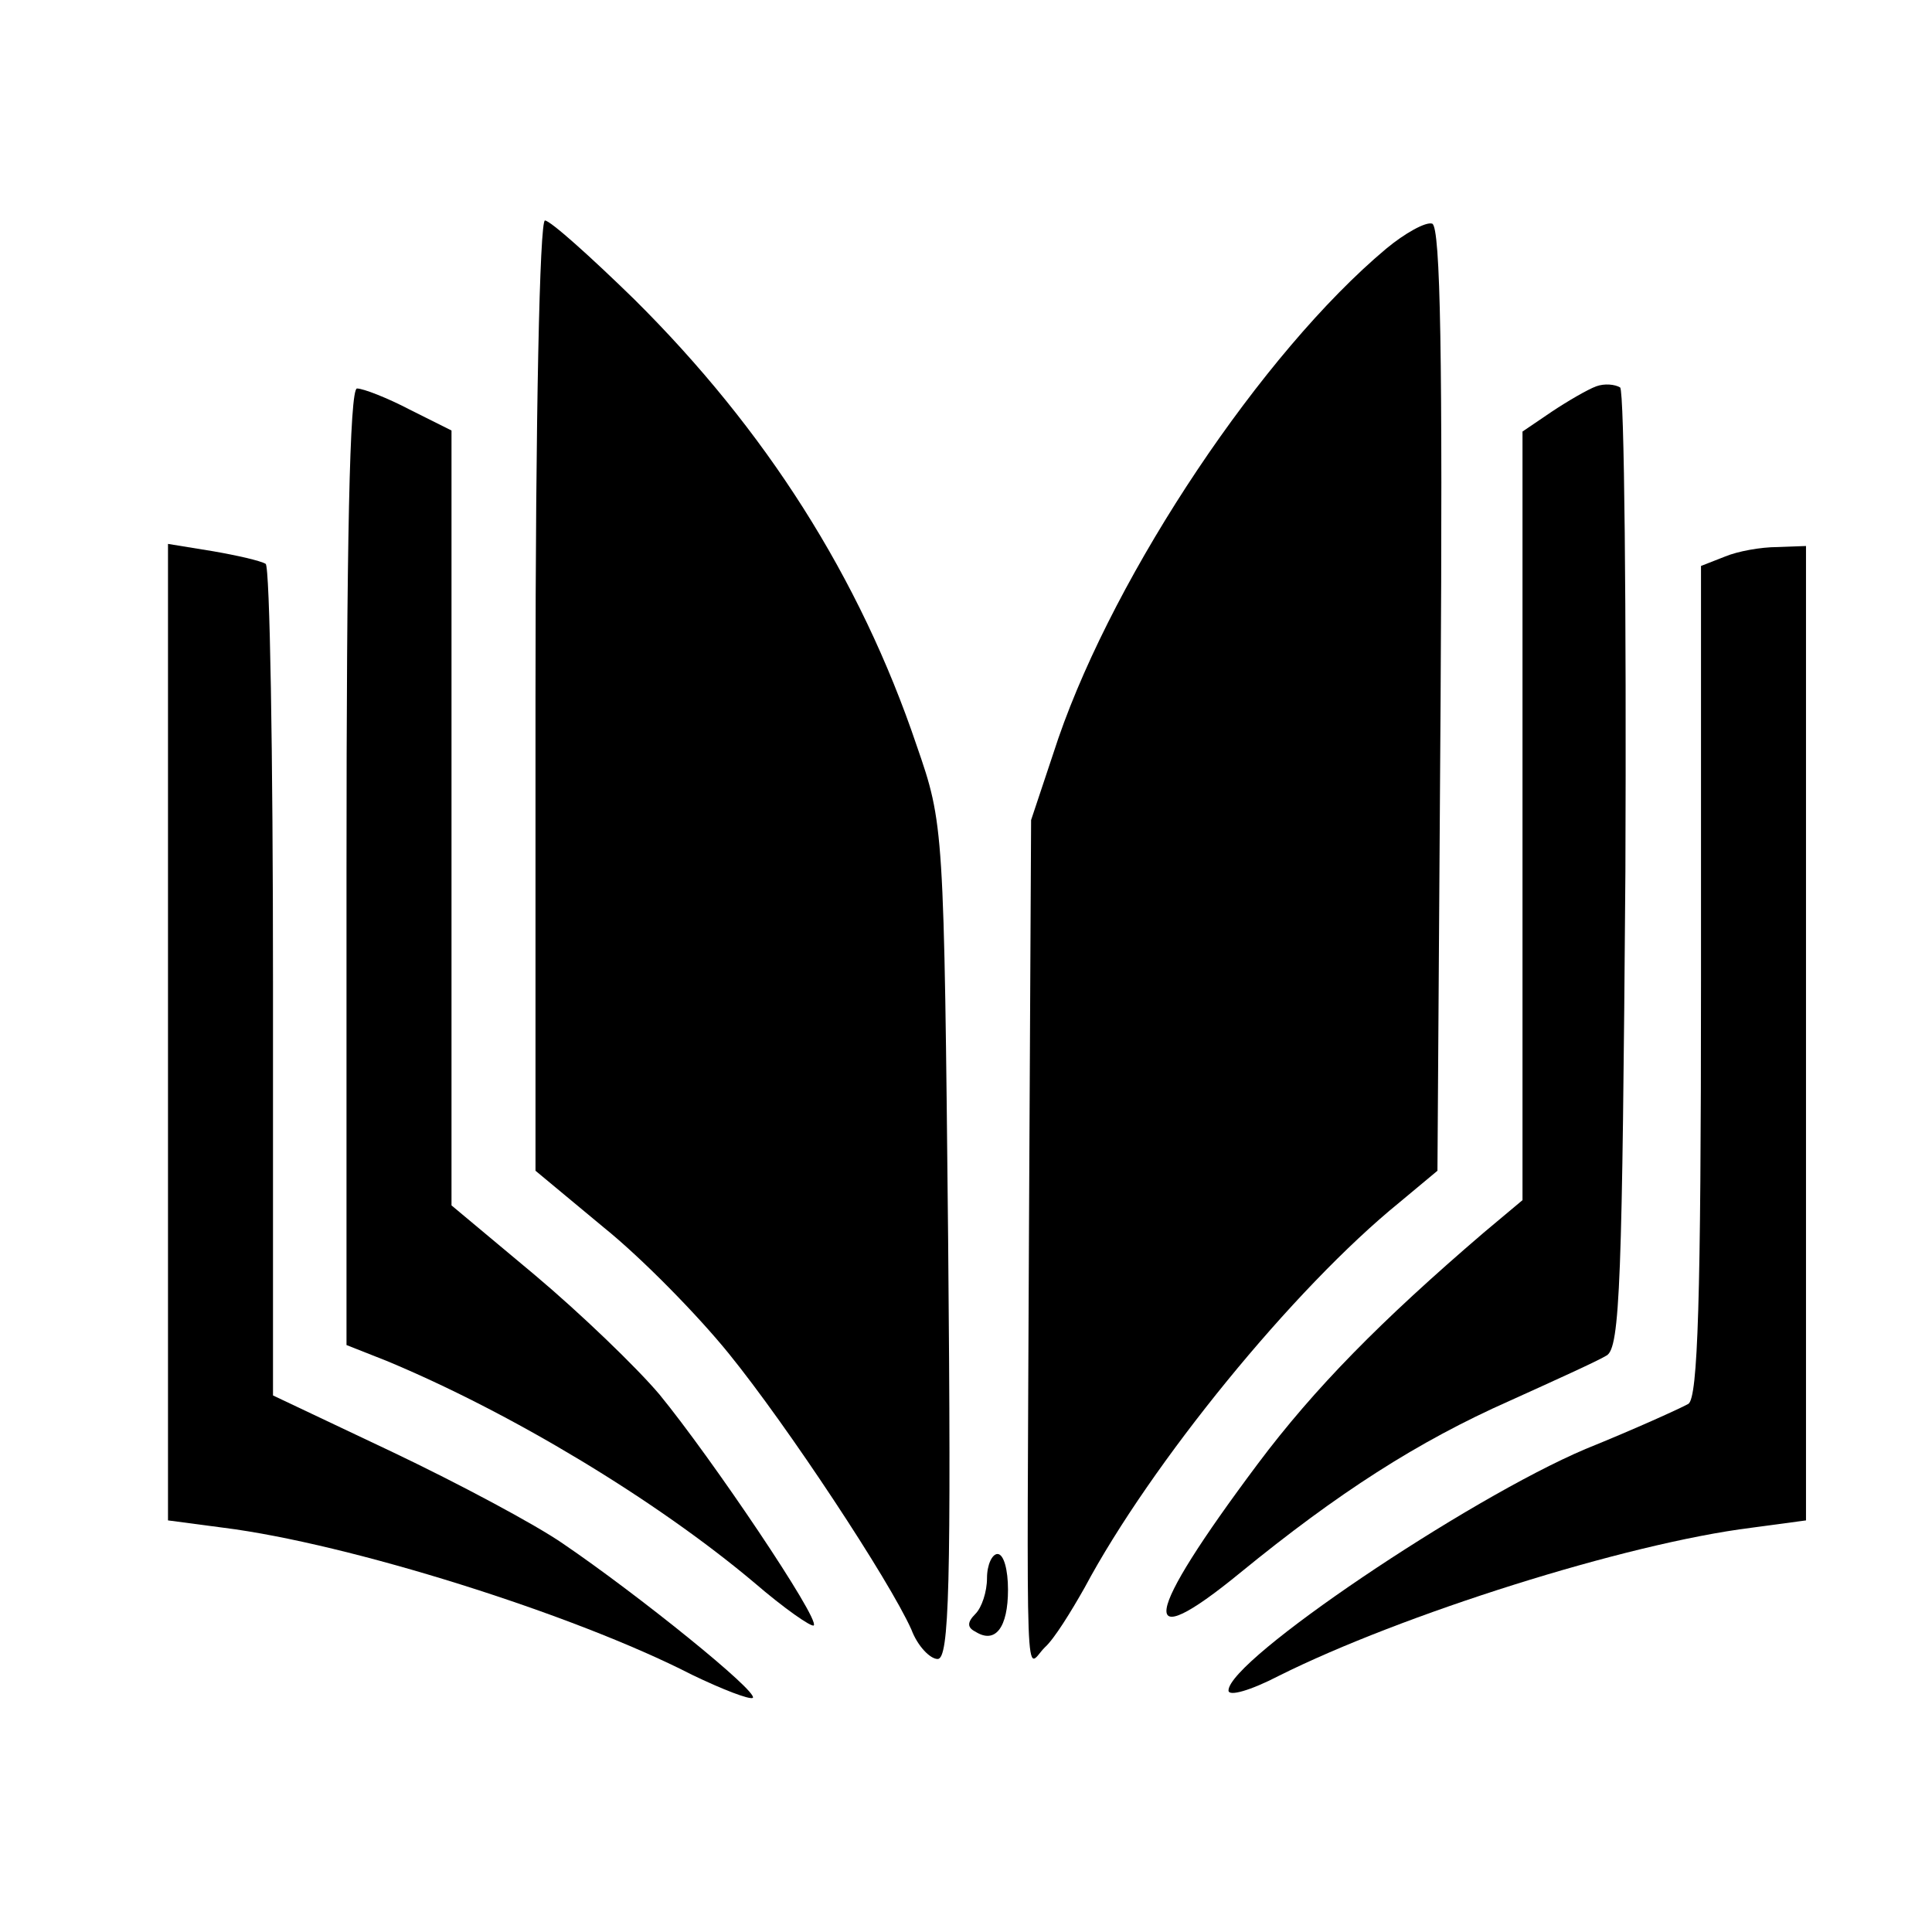 <?xml version="1.0" standalone="no"?>
<!DOCTYPE svg PUBLIC "-//W3C//DTD SVG 20010904//EN"
 "http://www.w3.org/TR/2001/REC-SVG-20010904/DTD/svg10.dtd">
<svg version="1.0" xmlns="http://www.w3.org/2000/svg"
 width="184pt" height="184pt" viewBox="0 0 184 184"
 preserveAspectRatio="xMidYMid meet">
<g transform="translate(0,184) scale(0.1,-0.1)"
fill="#000000" stroke="none">
<path d="M510 1178 l0 -453 65 -54 c36 -29 89 -83 119 -120 56 -69 153 -216
174 -263 6 -16 18 -28 25 -28 11 0 13 69 10 398 -4 395 -4 397 -30 472 -54
160 -144 301 -269 425 -42 41 -80 75 -85 75 -5 0 -9 -186 -9 -452z"/>
<path d="M1320 1603 c-118 -99 -257 -307 -312 -466 l-26 -78 -2 -387 c-2 -464
-4 -420 15 -401 9 8 25 34 38 57 63 118 199 285 300 367 l36 30 3 449 c2 323
0 450 -8 453 -6 2 -26 -9 -44 -24z"/>
<path d="M1520 1472 c-8 -3 -27 -14 -42 -24 l-28 -19 0 -366 0 -366 -37 -31
c-98 -84 -161 -148 -215 -220 -110 -147 -116 -185 -17 -104 93 76 169 125 257
164 42 19 84 38 92 43 13 7 15 71 18 461 1 250 -1 457 -5 461 -5 3 -15 4 -23
1z"/>
<path d="M330 1014 l0 -455 38 -15 c118 -49 256 -132 350 -211 29 -25 55 -43
57 -41 6 6 -97 159 -147 220 -22 26 -75 77 -119 114 l-79 66 0 369 0 369 -40
20 c-21 11 -44 20 -50 20 -7 0 -10 -147 -10 -456z"/>
<path d="M160 857 l0 -465 53 -7 c119 -15 333 -82 446 -140 29 -14 55 -24 58
-22 5 6 -109 98 -181 147 -26 18 -99 57 -162 87 l-114 54 0 394 c0 216 -3 396
-7 398 -5 3 -27 8 -50 12 l-43 7 0 -465z"/>
<path d="M1643 1310 l-23 -9 0 -395 c0 -305 -3 -397 -12 -403 -7 -4 -51 -24
-98 -43 -113 -48 -340 -201 -340 -230 0 -6 21 0 48 14 116 58 330 126 450 141
l52 7 0 464 0 464 -27 -1 c-16 0 -38 -4 -50 -9z"/>
<path d="M940 337 c0 -13 -5 -28 -11 -34 -8 -8 -8 -13 0 -17 19 -12 31 4 31
40 0 19 -4 34 -10 34 -5 0 -10 -10 -10 -23z"/>
</g>
</svg>
